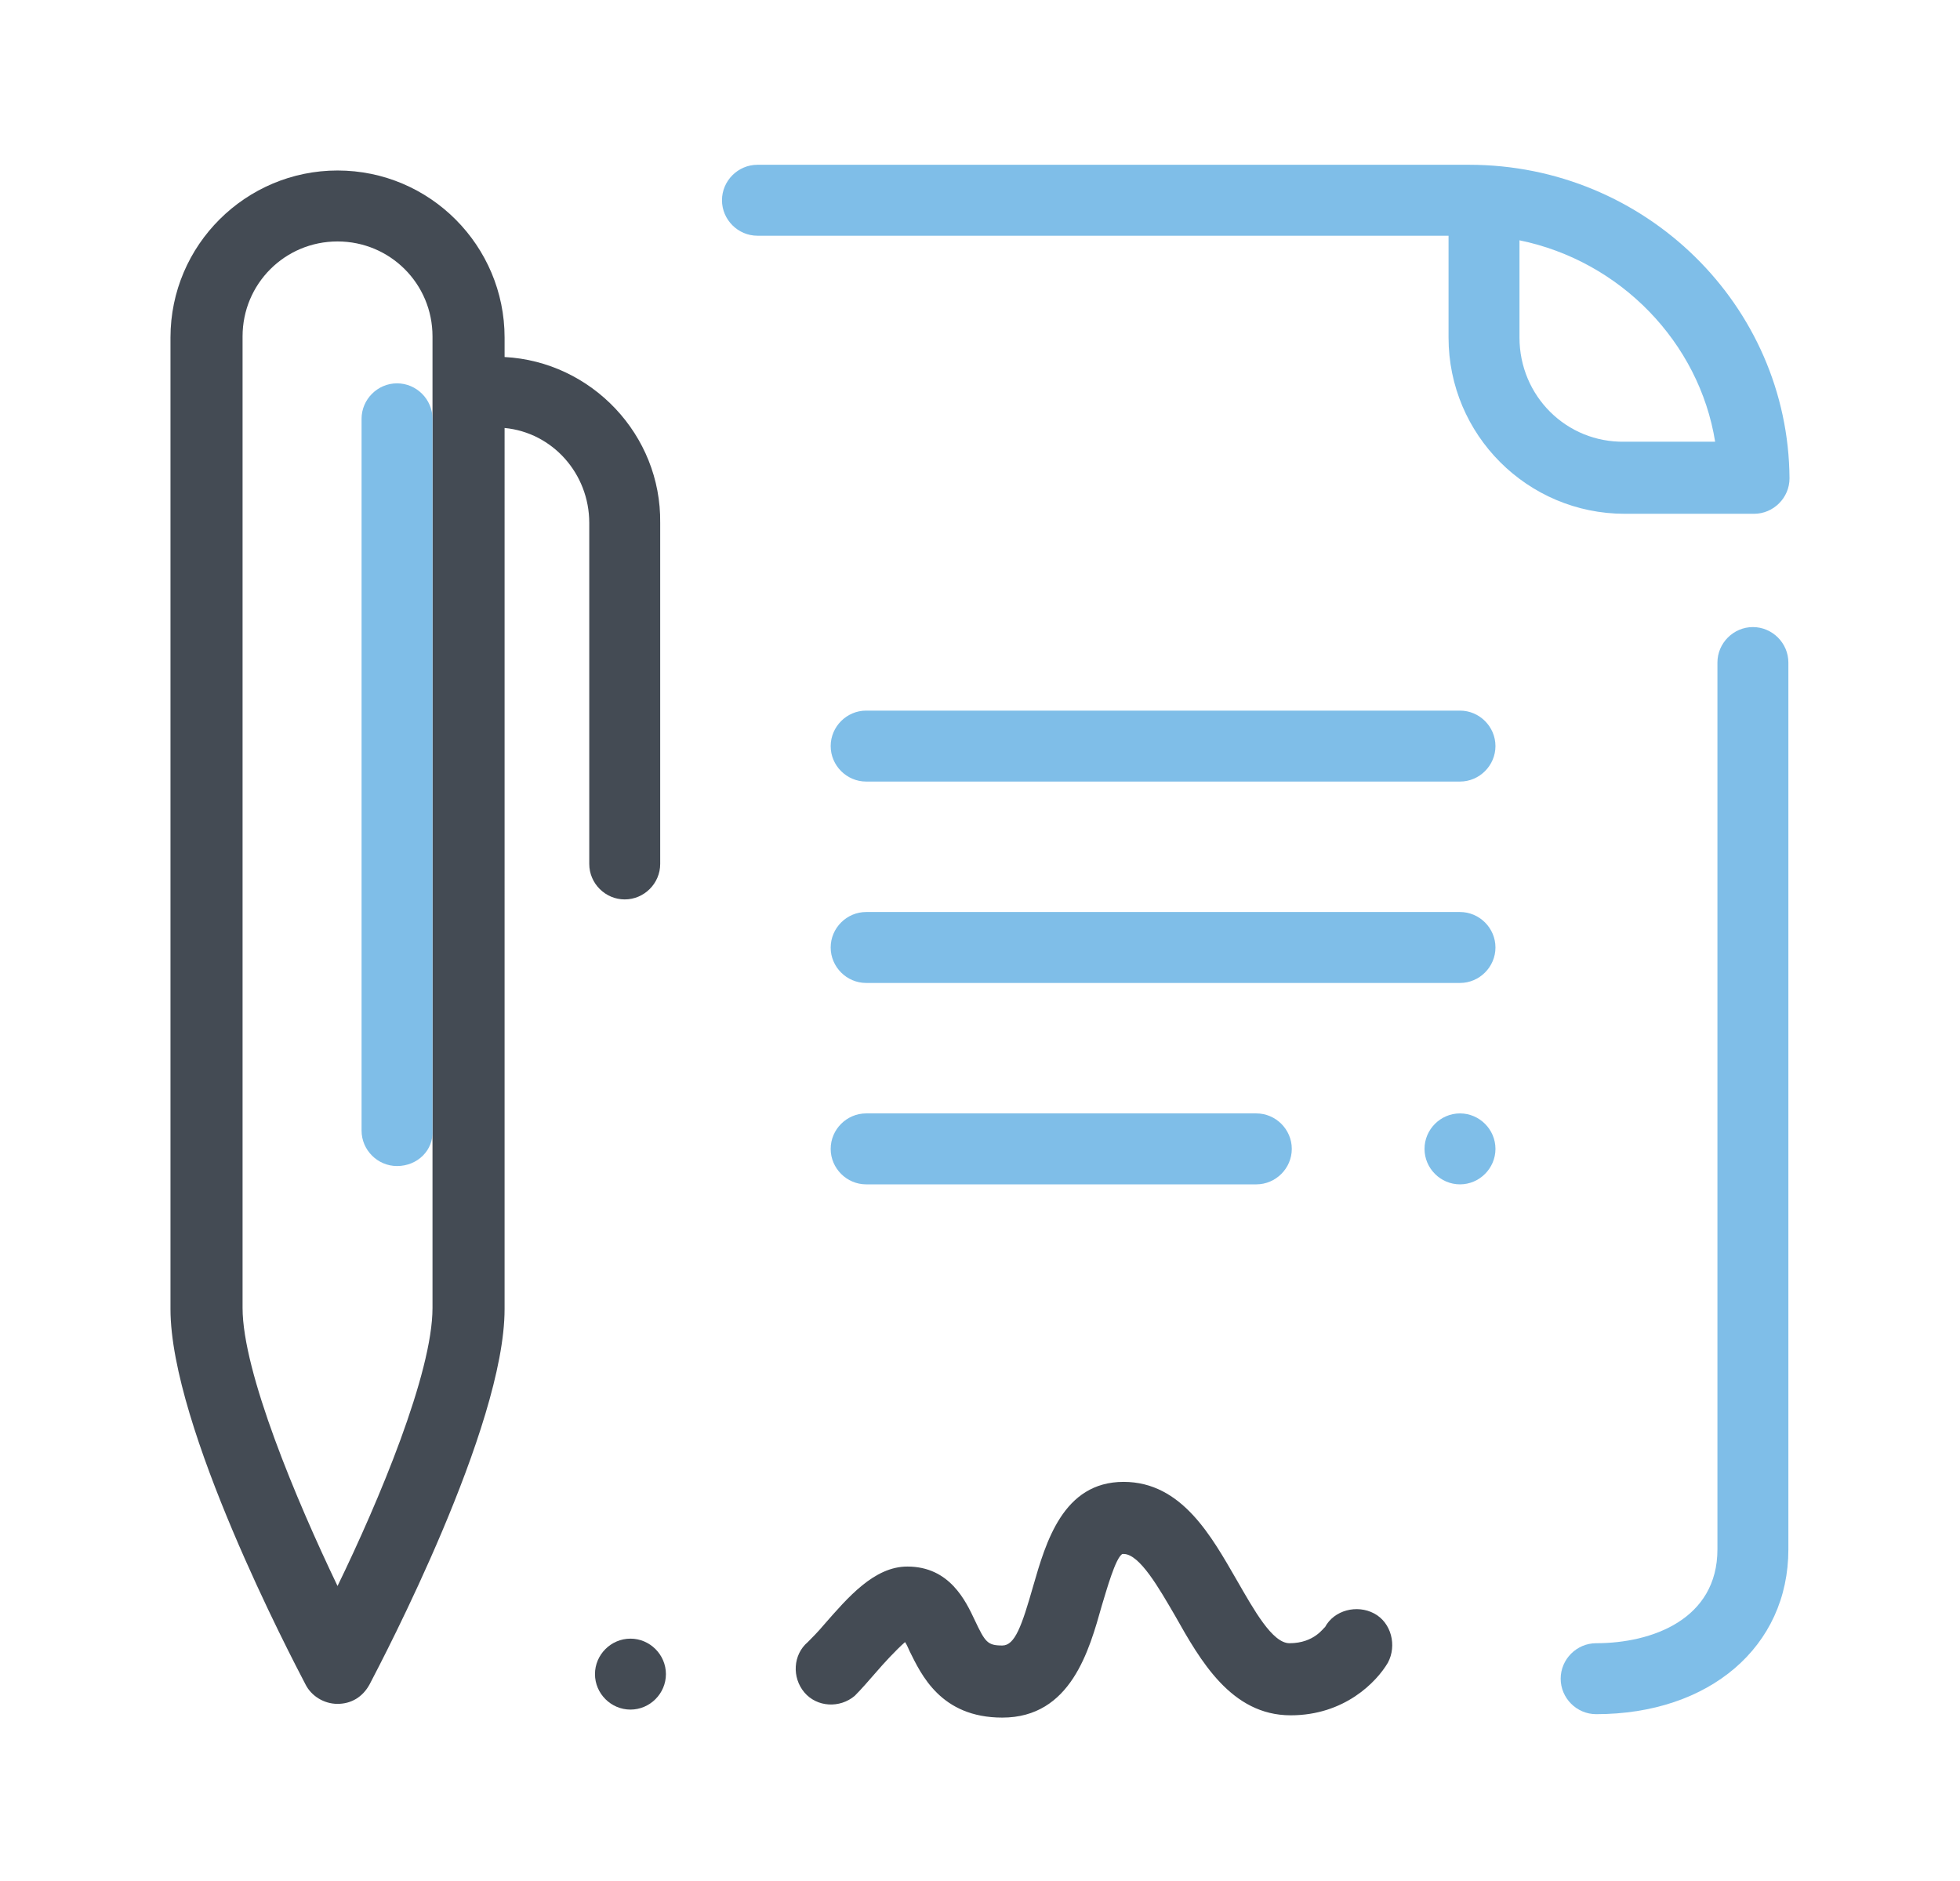 <?xml version="1.0" encoding="utf-8"?>
<!-- Generator: Adobe Illustrator 21.0.2, SVG Export Plug-In . SVG Version: 6.00 Build 0)  -->
<svg version="1.1" id="Слой_2" xmlns="http://www.w3.org/2000/svg" xmlns:xlink="http://www.w3.org/1999/xlink" x="0px" y="0px"
	 viewBox="0 0 171.3 164.4" style="enable-background:new 0 0 171.3 164.4;" xml:space="preserve">
<style type="text/css">
	.st0{fill:#444B54;}
	.st1{fill:#7FBEE8;}
</style>
<g>
	<path class="st0" d="M44.1,31.2v-1.7c0-8-6.5-14.6-14.6-14.6c-8,0-14.6,6.5-14.6,14.6v84.9c0,10.3,10.6,30.5,11.8,32.8
		c0.5,1,1.6,1.7,2.8,1.7c1.2,0,2.2-0.6,2.8-1.7c1.2-2.3,11.8-22.5,11.8-32.8V37.4c4.2,0.4,7.4,4,7.4,8.3v29.8c0,1.7,1.4,3.1,3.1,3.1
		c1.7,0,3.1-1.4,3.1-3.1V45.7C57.8,38,51.7,31.6,44.1,31.2z M37.8,114.3c0,5.7-4.7,16.9-8.3,24.3c-3.6-7.5-8.3-18.7-8.3-24.3V29.4
		c0-4.6,3.7-8.3,8.3-8.3c4.6,0,8.3,3.7,8.3,8.3V114.3z"/>
	<path class="st0" d="M55.1,149.4c-1.7,0-3.1-1.4-3.1-3.1c0-1.7,1.4-3.1,3.1-3.1h0c1.7,0,3.1,1.4,3.1,3.1
		C58.2,148,56.8,149.4,55.1,149.4z"/>
	<path class="st0" d="M87.6,150.1c-5.4,0-7.1-3.8-8.1-5.8c-0.1-0.2-0.2-0.5-0.4-0.8c-0.8,0.7-1.9,1.9-2.5,2.6
		c-0.7,0.8-1.3,1.5-1.9,2.1c-1.3,1.1-3.3,1-4.4-0.3c-1.1-1.3-1-3.3,0.3-4.4c0.3-0.3,0.9-0.9,1.4-1.5c2.1-2.4,4.4-5.1,7.3-5.1
		c3.7,0,5.1,3,5.9,4.7c0.9,1.9,1.1,2.2,2.4,2.2c1.1,0,1.7-1.7,2.7-5.2c1.1-3.8,2.6-9.1,7.9-9.1c5.1,0,7.7,4.8,9.9,8.6
		c1.5,2.6,3.1,5.5,4.6,5.5c2.2,0,3-1.4,3.1-1.4c0.8-1.5,2.8-2,4.3-1.2c1.5,0.8,2,2.8,1.2,4.3c-1,1.7-3.8,4.6-8.5,4.6
		c-5.2,0-7.9-4.8-10.1-8.7c-1.4-2.4-3.1-5.4-4.5-5.4c-0.1,0-0.1,0-0.1,0c-0.6,0.3-1.4,3.2-1.8,4.5C95.2,144.2,93.6,150.1,87.6,150.1
		z M79.7,143.1"/>
	<path class="st1" d="M34.7,101.9c-1.7,0-3.1-1.4-3.1-3.1V36.6c0-1.7,1.4-3.1,3.1-3.1c1.7,0,3.1,1.4,3.1,3.1v62.2
		C37.9,100.5,36.5,101.9,34.7,101.9z"/>
	<path class="st1" d="M127.6,68.3H75.7c-1.7,0-3.1-1.4-3.1-3.1c0-1.7,1.4-3.1,3.1-3.1h51.9c1.7,0,3.1,1.4,3.1,3.1
		C130.7,66.9,129.3,68.3,127.6,68.3z"/>
	<path class="st1" d="M127.6,85.9H75.7c-1.7,0-3.1-1.4-3.1-3.1c0-1.7,1.4-3.1,3.1-3.1h51.9c1.7,0,3.1,1.4,3.1,3.1
		C130.7,84.5,129.3,85.9,127.6,85.9z"/>
	<path class="st1" d="M109.8,103.5H75.7c-1.7,0-3.1-1.4-3.1-3.1s1.4-3.1,3.1-3.1h34.1c1.7,0,3.1,1.4,3.1,3.1
		S111.5,103.5,109.8,103.5z"/>
	<path class="st1" d="M127.6,103.5c-1.7,0-3.1-1.4-3.1-3.1s1.4-3.1,3.1-3.1h0c1.7,0,3.1,1.4,3.1,3.1S129.3,103.5,127.6,103.5z"/>
	<path class="st1" d="M139.5,149.8c-1.7,0-3.1-1.4-3.1-3.1c0-1.7,1.4-3.1,3.1-3.1c4.9,0,10.6-2.1,10.6-8.2V57.9
		c0-1.7,1.4-3.1,3.1-3.1c1.7,0,3.1,1.4,3.1,3.1v77.5C156.3,143.9,149.4,149.8,139.5,149.8z"/>
	<path class="st1" d="M128.4,14.4H66.2c-1.7,0-3.1,1.4-3.1,3.1c0,1.7,1.4,3.1,3.1,3.1h60.4v8.9c0,8.5,6.9,15.4,15.4,15.4h10.3
		c0.2,0,0.3,0,0.5,0c0.2,0,0.3,0,0.5,0c1.7,0,3.1-1.4,3.1-3.1C156.3,26.7,143.8,14.4,128.4,14.4z M132.8,29.5V21
		c8.8,1.8,15.7,8.9,17.1,17.6H142C136.9,38.7,132.8,34.6,132.8,29.5z"/>
</g>
</svg>
